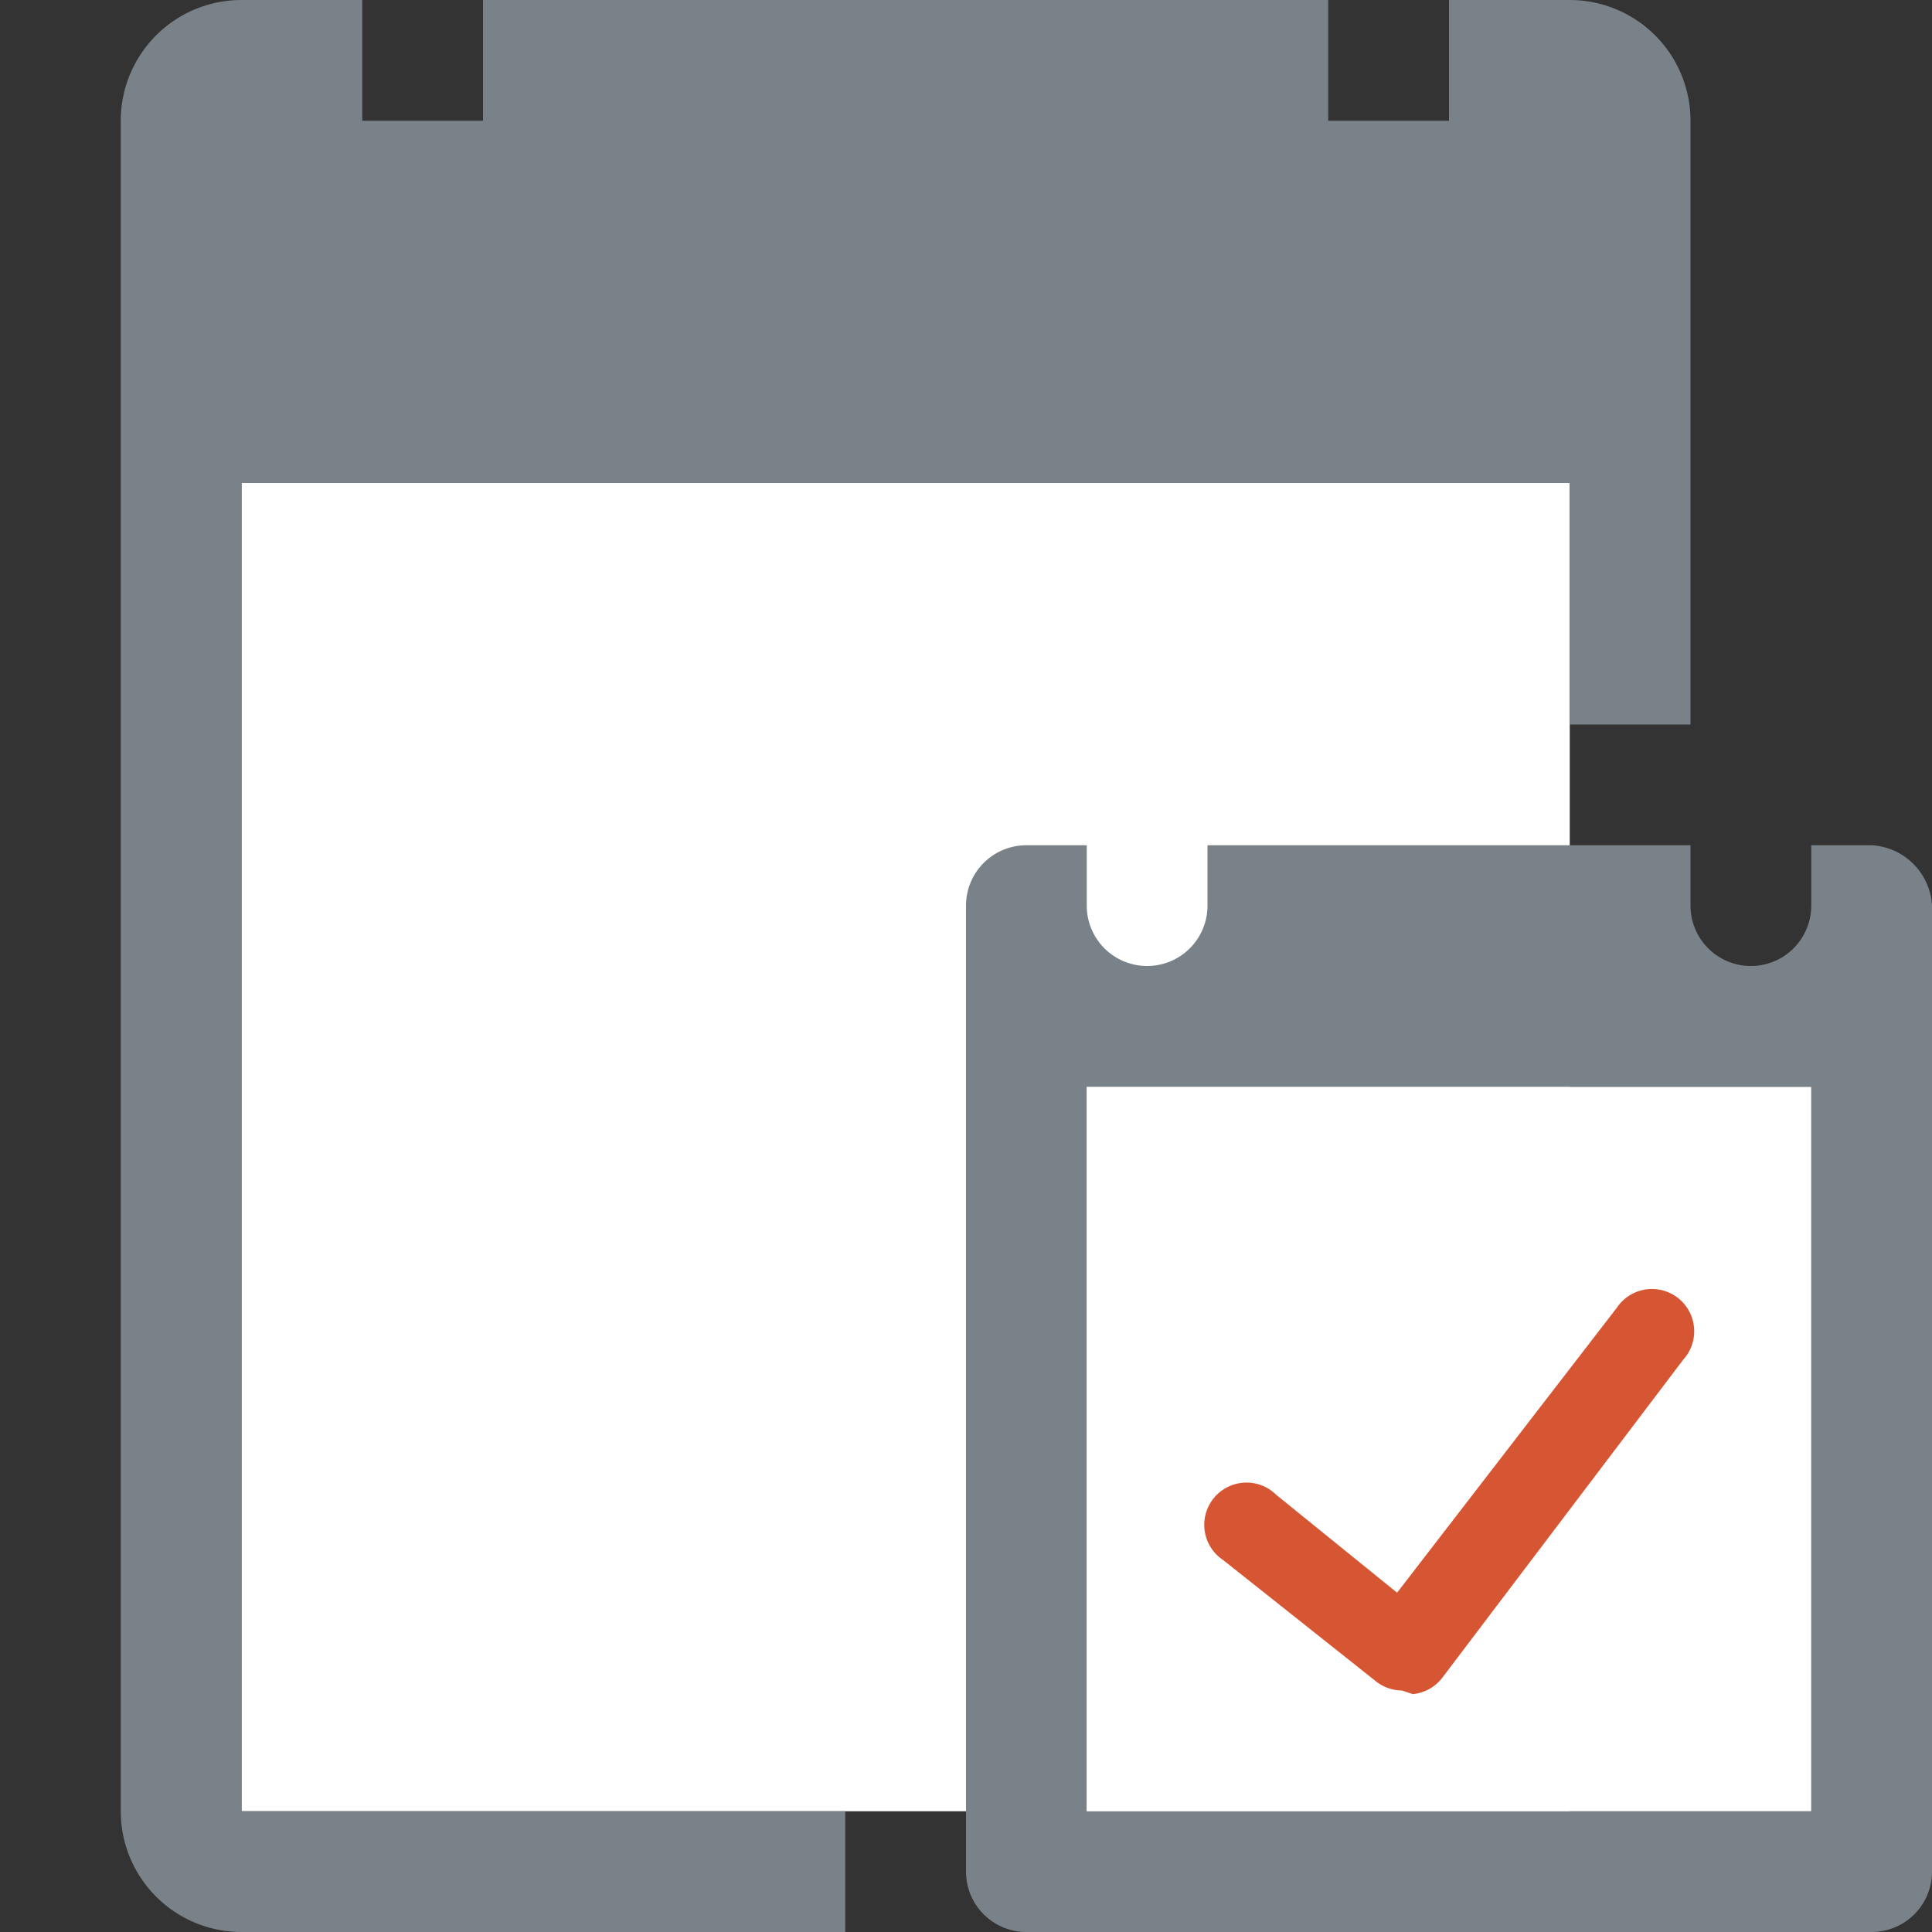 <svg id="Layer_1" data-name="Layer 1" xmlns="http://www.w3.org/2000/svg" viewBox="0 0 16 16"><rect x="0" y="0" width="16" height="16" fill="#333333" stroke="none"/><title>CreateSubtask_16</title><rect x="2" y="4" width="11" height="11" fill="#fff"/><path d="M15,9v6H9V9h6m1-1H8v7.5a0.5,0.5,0,0,0,.5.5h7a0.5,0.5,0,0,0,.5-0.5V8h0Z" fill="#798288"/><rect x="9" y="9" width="6" height="6" fill="#fff"/><path d="M15,7V7.5a0.5,0.5,0,0,1-1,0V7H10V7.5a0.5,0.5,0,0,1-1,0V7H8.5a0.5,0.5,0,0,0-.5.5C8,7.29,8,9,8,9h8V7.5A0.53,0.53,0,0,0,15.5,7H15Z" fill="#798288"/><path d="M11.61,14a0.35,0.35,0,0,1-.22-0.08l-1.26-1a0.35,0.35,0,1,1,.44-0.54l1,0.81,1.82-2.36a0.35,0.35,0,1,1,.55.43l-2,2.64a0.35,0.35,0,0,1-.24.13h0Z" fill="#d65633"/><path d="M7,15H2V4H13V6h1V1a1,1,0,0,0-1-1H12V1H11V0H4V1H3V0H2A1,1,0,0,0,1,1V15a1,1,0,0,0,1,1H7V15Z" fill="#798288"/></svg>